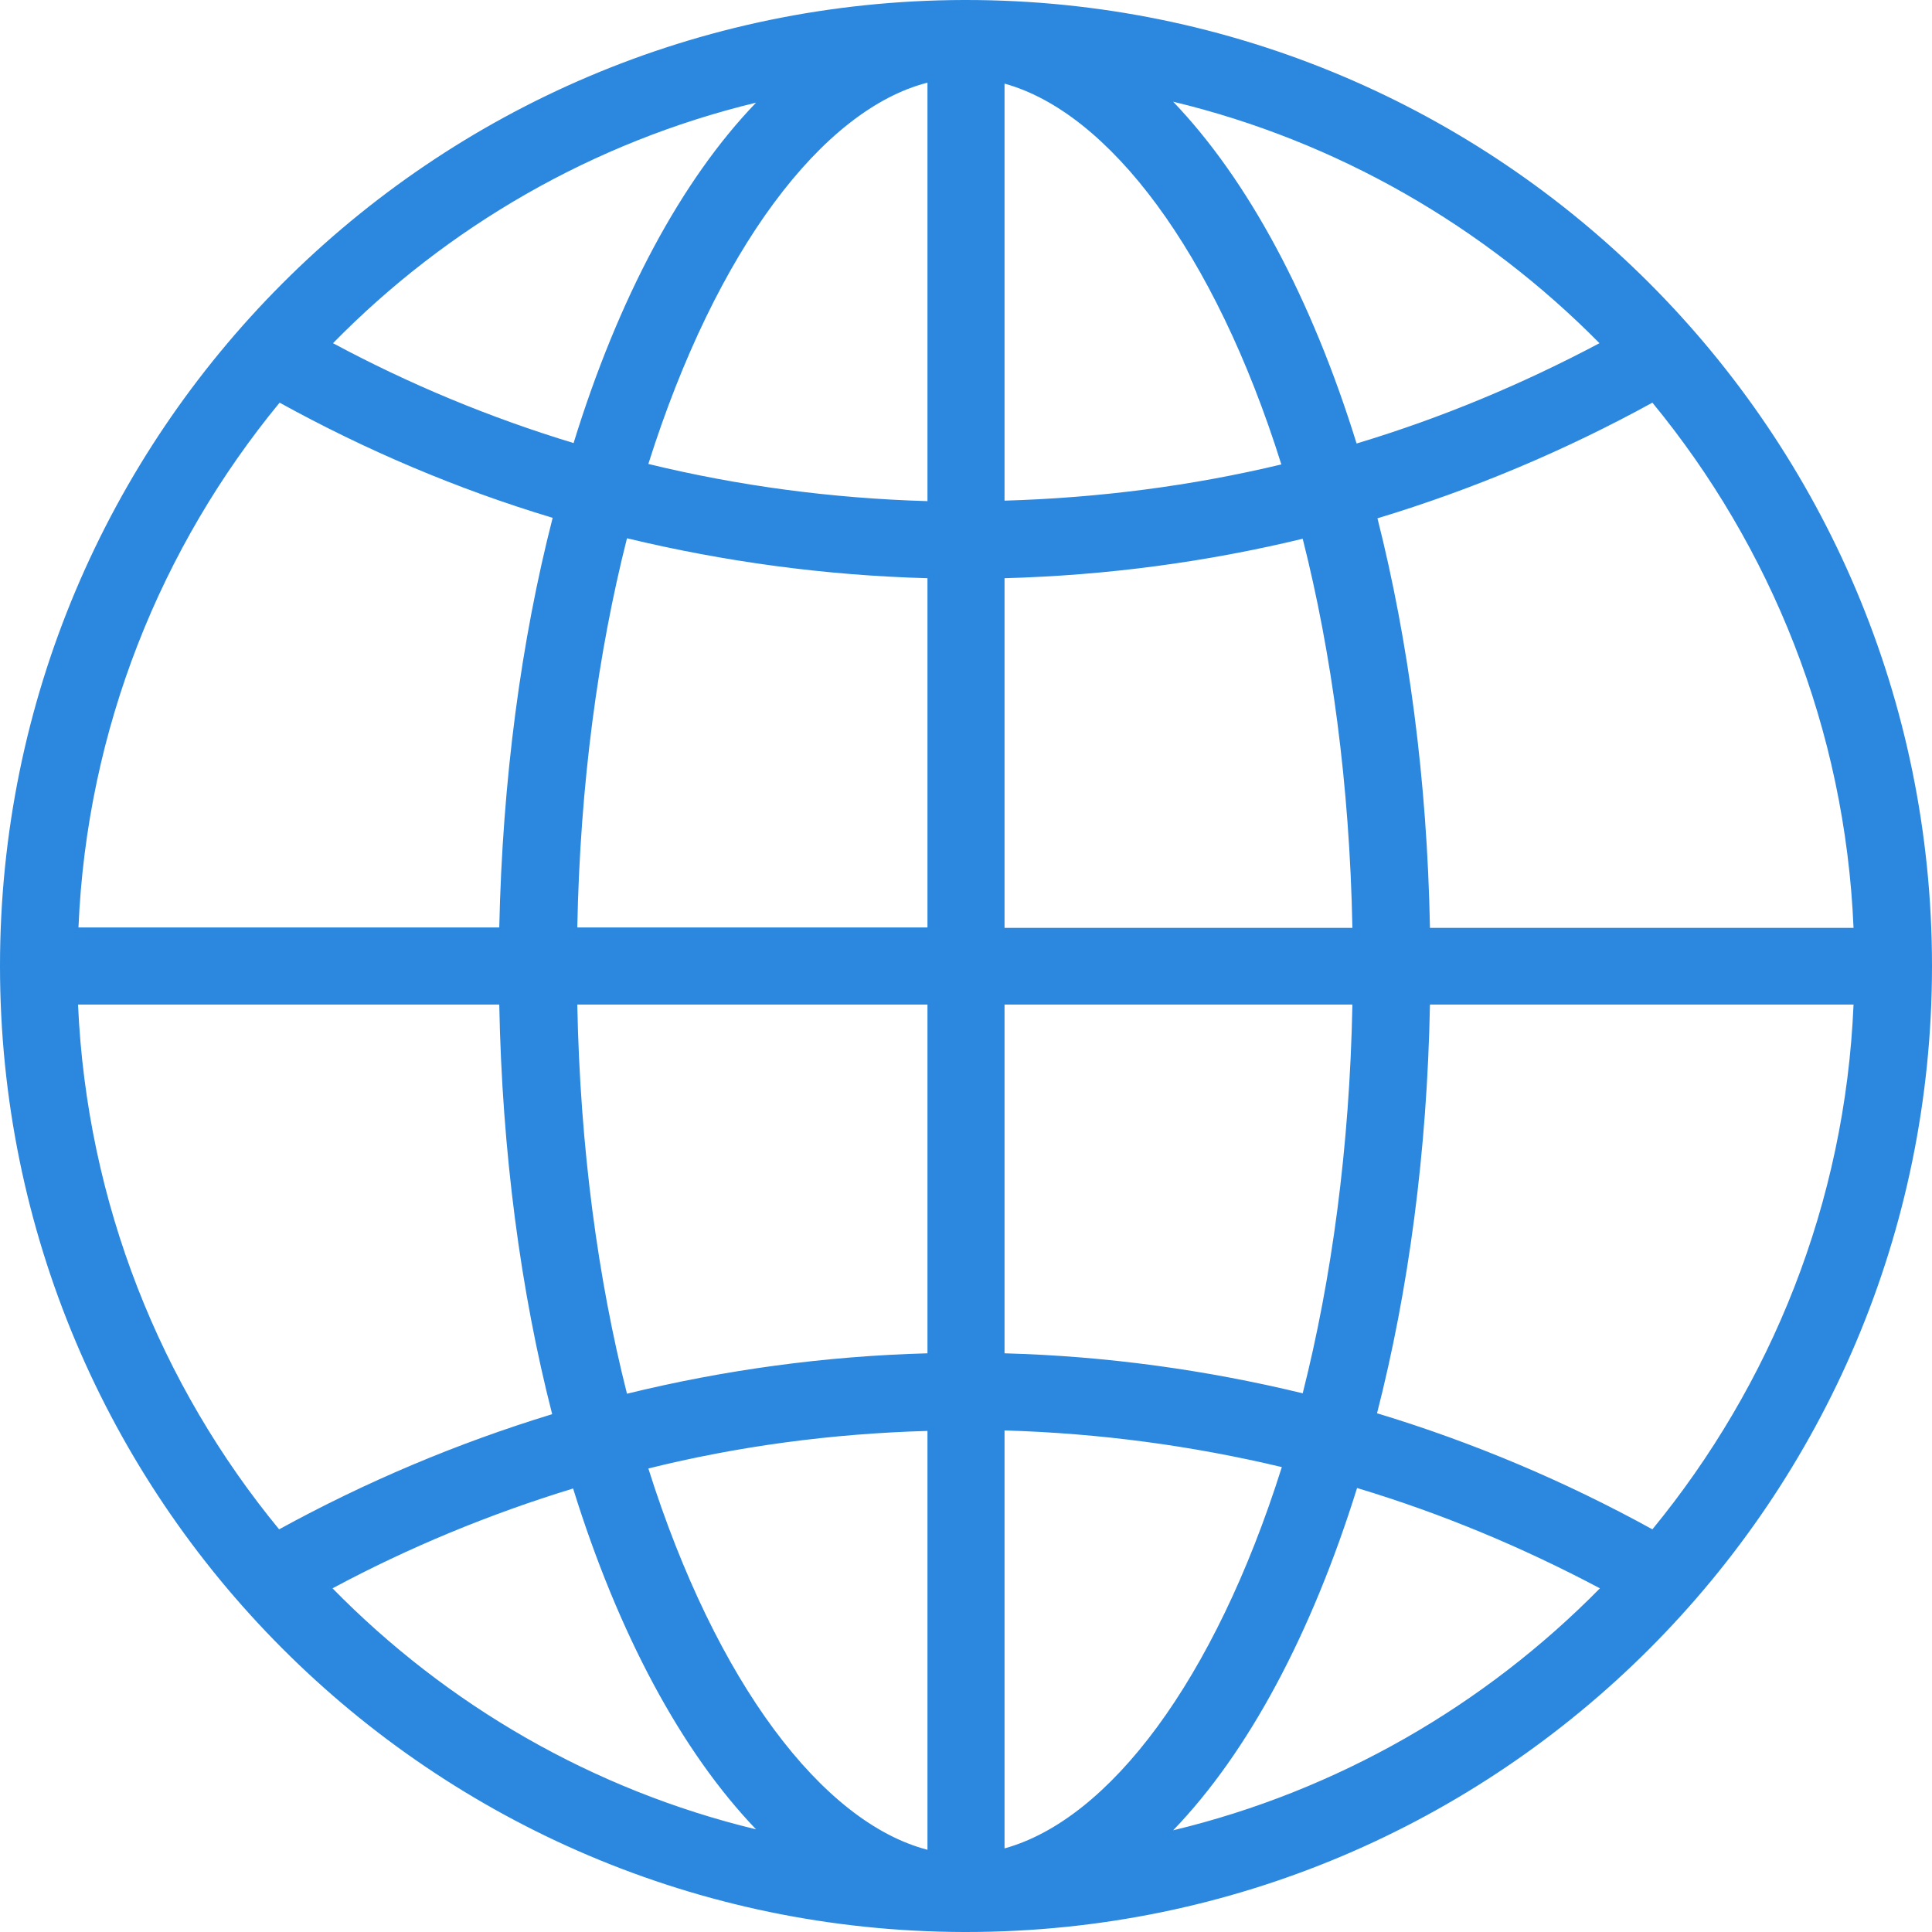 <svg width="36" height="36" viewBox="0 0 36 36" fill="none" xmlns="http://www.w3.org/2000/svg">
<path d="M18 0C17.991 0 17.991 0 17.983 0C17.983 0 17.983 0 17.974 0C17.965 0 17.957 0 17.957 0C8.031 0.026 0 8.074 0 18C0 27.926 8.031 35.974 17.957 36C17.965 36 17.974 36 17.974 36H17.983C17.991 36 17.991 36 18 36C27.943 36 36 27.943 36 18C36 8.057 27.943 0 18 0ZM18.718 10.774C20.631 10.722 22.483 10.471 24.274 10.039C24.811 12.159 25.148 14.608 25.2 17.29H18.718V10.774V10.774ZM18.718 9.329V1.558C20.657 2.094 22.63 4.682 23.876 8.654C22.214 9.052 20.492 9.277 18.718 9.329ZM17.282 1.54V9.338C15.49 9.286 13.751 9.052 12.081 8.645C13.344 4.647 15.326 2.042 17.282 1.54ZM17.282 10.774V17.282H10.757C10.809 14.599 11.146 12.15 11.683 10.03C13.483 10.463 15.361 10.722 17.282 10.774ZM9.303 17.282H1.462C1.618 13.578 3.003 10.186 5.21 7.503C6.811 8.386 8.515 9.113 10.298 9.649C9.71 11.942 9.363 14.53 9.303 17.282ZM9.303 18.718C9.355 21.462 9.701 24.058 10.289 26.351C8.507 26.896 6.811 27.614 5.201 28.497C2.994 25.814 1.618 22.422 1.454 18.718H9.303ZM10.757 18.718H17.282V25.217C15.361 25.269 13.483 25.529 11.683 25.97C11.146 23.85 10.809 21.401 10.757 18.718ZM17.282 26.663V34.468C15.326 33.958 13.344 31.361 12.081 27.363C13.751 26.948 15.49 26.714 17.282 26.663ZM18.718 34.442V26.654C20.492 26.706 22.214 26.939 23.885 27.337C22.63 31.318 20.665 33.906 18.718 34.442ZM18.718 25.217V18.718H25.2C25.148 21.392 24.811 23.841 24.274 25.962C22.483 25.529 20.631 25.269 18.718 25.217ZM26.645 18.718H34.538C34.382 22.422 32.997 25.806 30.79 28.497C29.172 27.606 27.459 26.879 25.659 26.334C26.247 24.04 26.593 21.462 26.645 18.718ZM26.645 17.282C26.593 14.539 26.247 11.951 25.667 9.658C27.467 9.113 29.181 8.386 30.79 7.503C32.997 10.186 34.382 13.578 34.538 17.29H26.645V17.282ZM29.804 6.395C28.367 7.157 26.861 7.788 25.278 8.264C24.439 5.556 23.253 3.349 21.86 1.895C24.923 2.631 27.658 4.223 29.804 6.395ZM14.088 1.913C12.695 3.358 11.518 5.564 10.688 8.256C9.121 7.78 7.624 7.157 6.205 6.395C8.325 4.232 11.042 2.648 14.088 1.913ZM6.196 29.596C7.615 28.835 9.121 28.212 10.679 27.736C11.518 30.436 12.695 32.634 14.088 34.087C11.042 33.352 8.325 31.768 6.196 29.596ZM21.86 34.105C23.262 32.651 24.439 30.444 25.287 27.727C26.87 28.203 28.376 28.835 29.812 29.596C27.666 31.777 24.923 33.369 21.86 34.105Z" fill="#2B88DE"/>
</svg>
